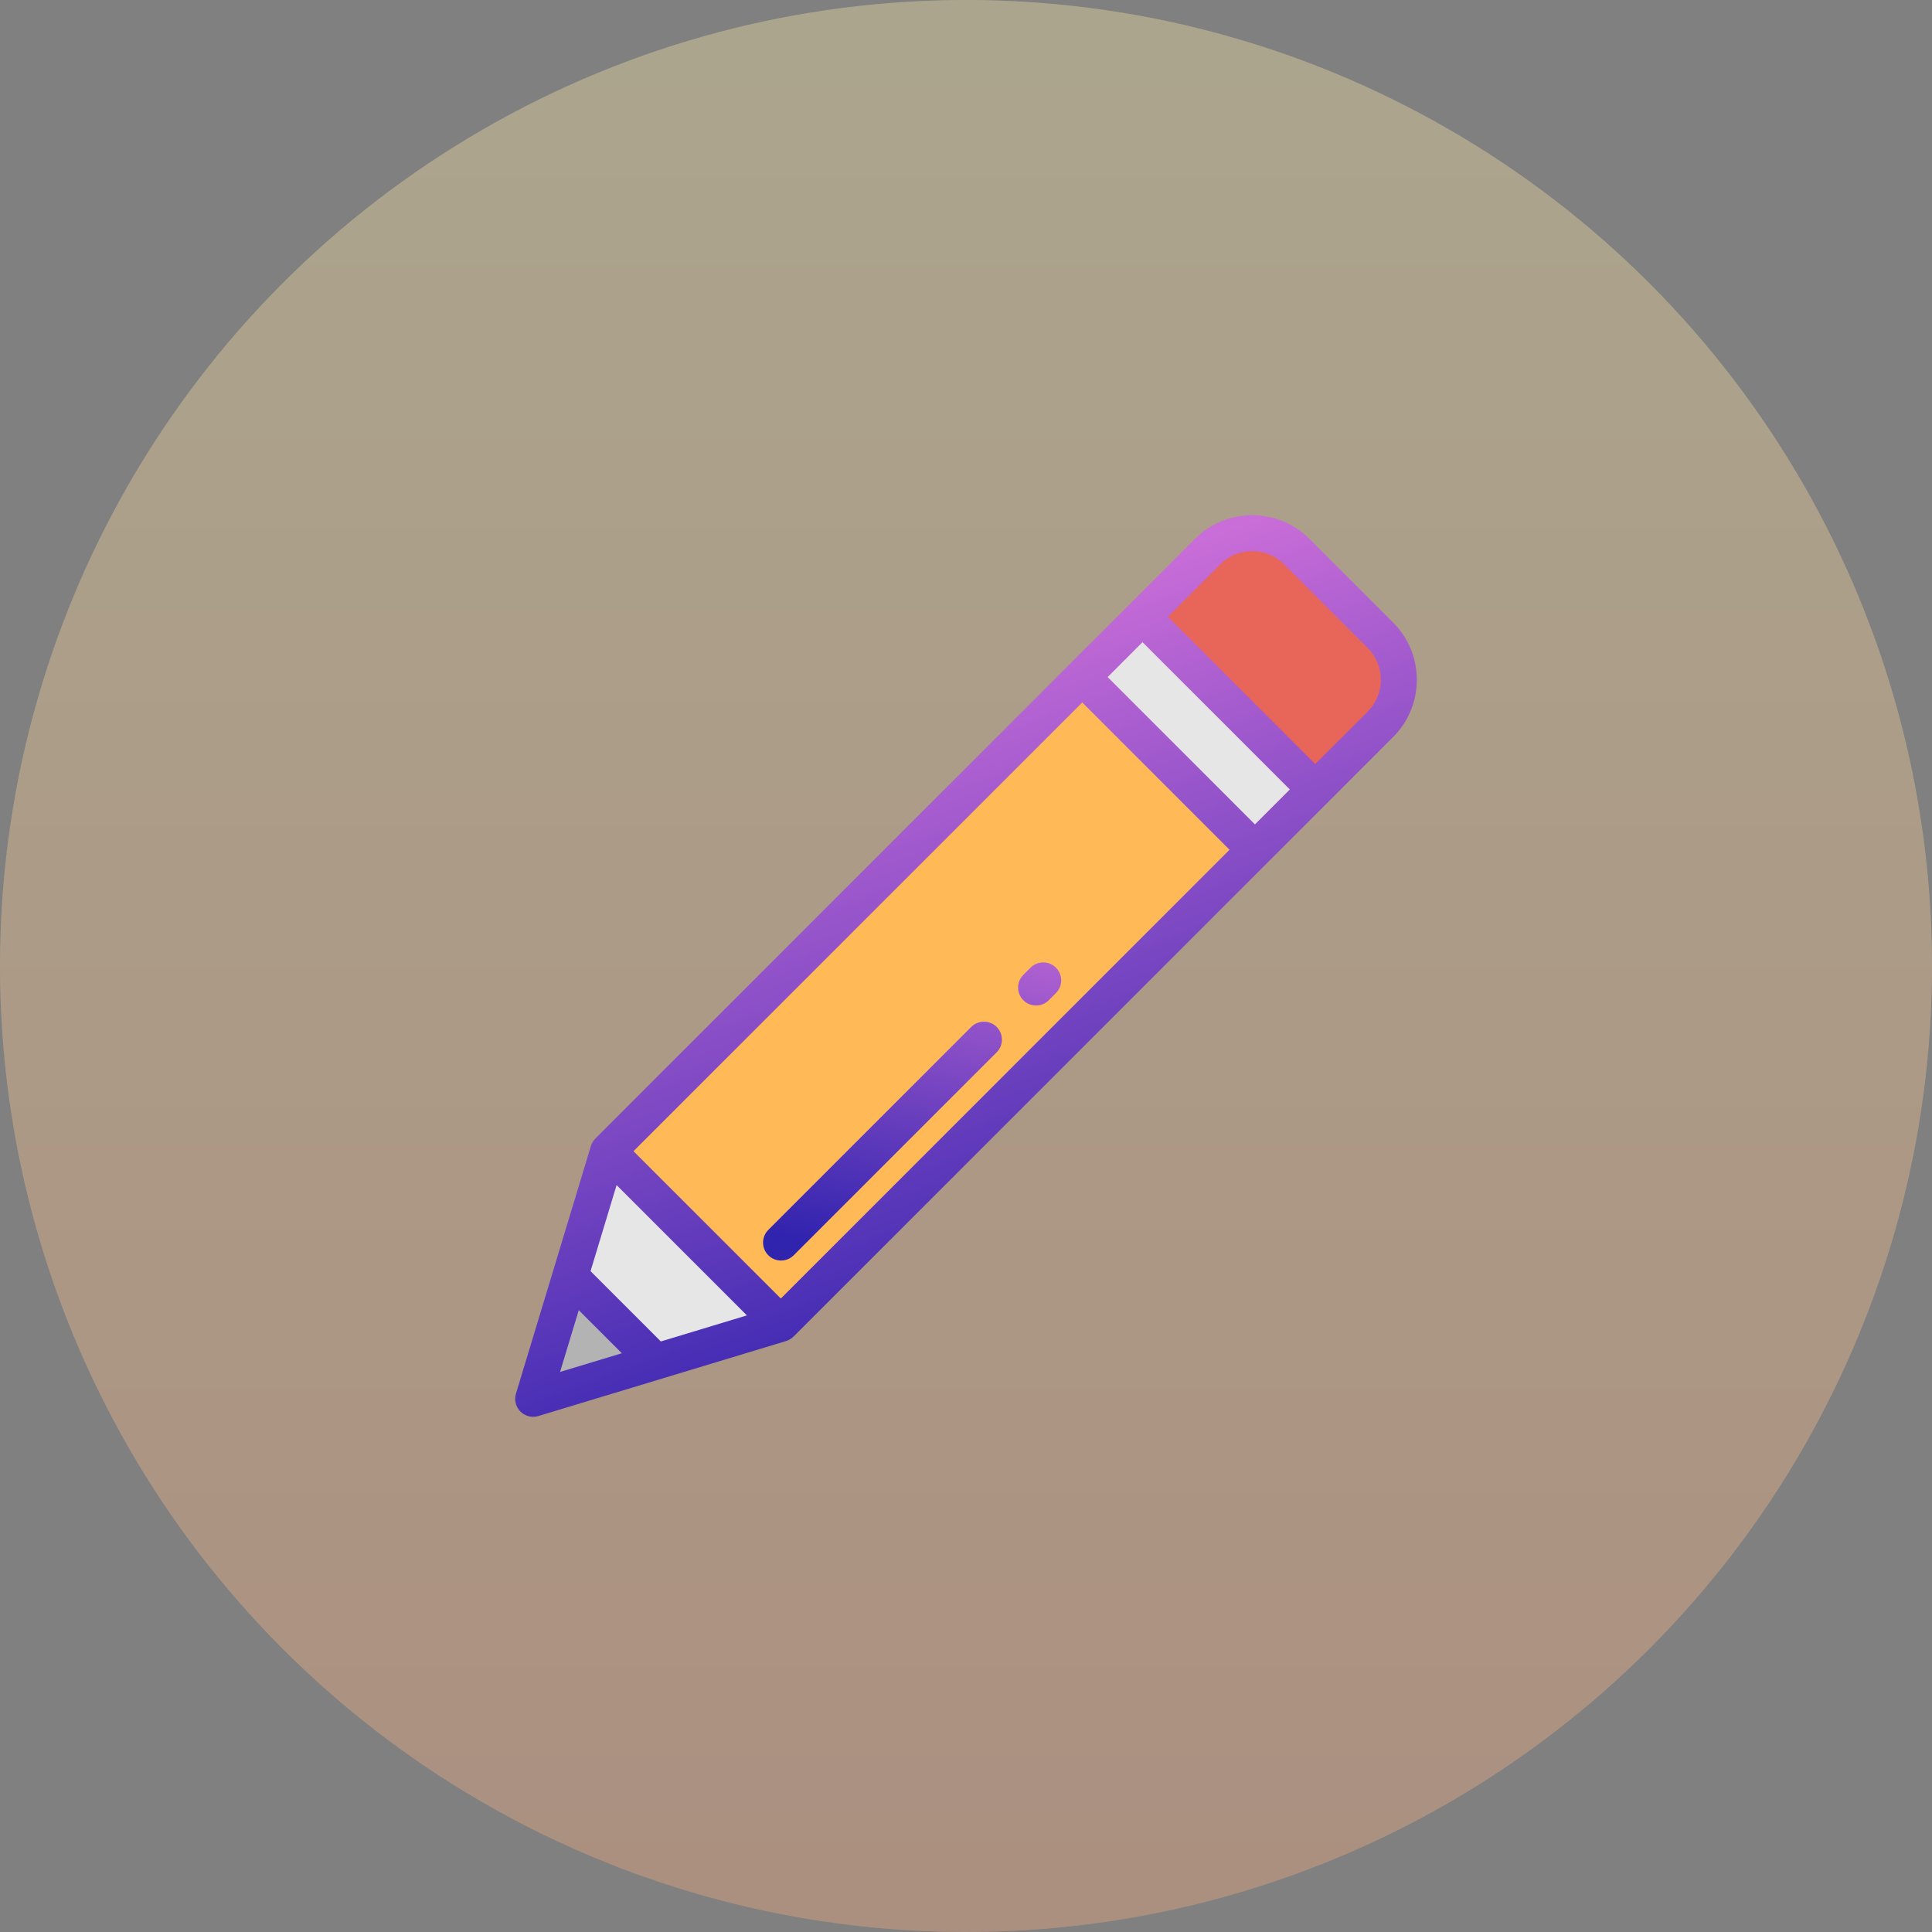 <?xml version="1.0" encoding="UTF-8" standalone="no"?>
<svg width="60px" height="60px" viewBox="0 0 60 60" version="1.1" xmlns="http://www.w3.org/2000/svg" xmlns:xlink="http://www.w3.org/1999/xlink">
    <rect x="0" y="0" width="60" height="60" fill="#808080" stroke="none"/>
    <!-- Generator: Sketch 44.1 (41455) - http://www.bohemiancoding.com/sketch -->
    <title>默认头像1_slice</title>
    <desc>Created with Sketch.</desc>
    <defs>
        <linearGradient x1="50%" y1="0%" x2="50%" y2="100%" id="linearGradient-1">
            <stop stop-color="#FBDA61" offset="0%"></stop>
            <stop stop-color="#F76B1C" offset="100%"></stop>
        </linearGradient>
        <linearGradient x1="70.082%" y1="88.721%" x2="43.185%" y2="14.812%" id="linearGradient-2">
            <stop stop-color="#3023AE" offset="0%"></stop>
            <stop stop-color="#C96DD8" offset="100%"></stop>
        </linearGradient>
        <linearGradient x1="50%" y1="100%" x2="72.766%" y2="-25.353%" id="linearGradient-3">
            <stop stop-color="#3023AE" offset="0%"></stop>
            <stop stop-color="#C96DD8" offset="100%"></stop>
        </linearGradient>
    </defs>
    <g id="设计图" stroke="none" stroke-width="1" fill="none" fill-rule="evenodd">
        <g id="Artboard">
            <g id="默认头像1">
                <circle id="Oval" fill="#FFFFFF" opacity="0.2" cx="30" cy="30" r="30"></circle>
                <circle id="Oval" fill="url(#linearGradient-1)" opacity="0.2" cx="30" cy="30" r="30"></circle>
                <g id="pencil" transform="translate(16, 16)">
                    <polygon id="Shape" fill="#E6E6E6" points="8.249 25.115 2.885 19.751 1.71 23.636 4.364 26.29"></polygon>
                    <polygon id="Shape" fill="#B3B3B3" points="4.364 26.29 1.71 23.636 0.558 27.442"></polygon>
                    <rect id="Rectangle-path" fill="#FFBA57" transform="translate(12.929, 15.071) rotate(45) translate(-12.929, -15.071) " x="9.137" y="4.659" width="7.585" height="20.823"></rect>
                    <rect id="Rectangle-path" fill="#E6E6E6" transform="translate(21.228, 6.772) rotate(135) translate(-21.228, -6.772) " x="19.904" y="2.979" width="2.648" height="7.585"></rect>
                    <path d="M26.869,6.494 C27.633,5.73 27.633,4.492 26.869,3.728 L24.272,1.131 C23.508,0.367 22.27,0.367 21.506,1.131 L19.482,3.155 L24.845,8.518 L26.869,6.494 L26.869,6.494 Z" id="Shape" fill="#E8655A"></path>
                    <path d="M2.491,19.357 C2.491,19.357 2.491,19.357 2.49,19.359 C2.427,19.422 2.378,19.501 2.351,19.59 L0.024,27.281 C-0.036,27.478 0.018,27.691 0.163,27.837 C0.27,27.943 0.412,28 0.558,28 C0.612,28 0.666,27.992 0.719,27.976 L8.41,25.648 C8.5,25.621 8.579,25.573 8.642,25.509 C8.642,25.509 8.643,25.509 8.643,25.509 L27.264,6.889 L27.264,6.889 C27.739,6.414 28,5.782 28,5.111 C28,4.44 27.739,3.808 27.264,3.334 L24.666,0.736 C24.192,0.262 23.56,0 22.889,0 C22.217,0 21.586,0.261 21.111,0.736 L2.491,19.357 L2.491,19.357 Z M19.482,3.943 L24.057,8.518 L22.973,9.602 L18.399,5.027 L19.482,3.943 L19.482,3.943 Z M8.249,24.326 L3.674,19.751 L17.61,5.816 L22.184,10.39 L8.249,24.326 L8.249,24.326 Z M3.149,20.804 L7.196,24.851 L4.523,25.66 L2.34,23.477 L3.149,20.804 L3.149,20.804 Z M1.974,24.689 L3.312,26.026 L1.393,26.607 L1.974,24.689 L1.974,24.689 Z M26.475,6.1 L26.475,6.1 L24.845,7.729 L20.271,3.155 L21.9,1.525 C22.164,1.261 22.515,1.116 22.889,1.116 C23.262,1.116 23.613,1.261 23.877,1.525 L26.475,4.123 C26.739,4.387 26.884,4.738 26.884,5.111 C26.884,5.485 26.739,5.836 26.475,6.1 L26.475,6.1 Z" id="Shape" fill="url(#linearGradient-2)"></path>
                    <path d="M16.793,14.052 C17.011,14.27 17.011,14.623 16.793,14.841 L16.57,15.064 C16.461,15.173 16.318,15.227 16.175,15.227 C16.033,15.227 15.89,15.173 15.781,15.064 C15.563,14.846 15.563,14.493 15.781,14.275 L16.004,14.052 C16.222,13.834 16.575,13.834 16.793,14.052 Z M14.163,15.892 C14.381,15.675 14.734,15.675 14.952,15.892 C15.17,16.11 15.17,16.464 14.952,16.681 L8.649,22.984 C8.54,23.093 8.398,23.147 8.255,23.147 C8.112,23.147 7.97,23.093 7.861,22.984 C7.643,22.766 7.643,22.413 7.861,22.195 L14.163,15.892 Z" id="Combined-Shape" fill="url(#linearGradient-3)"></path>
                </g>
            </g>
        </g>
    </g>
</svg>